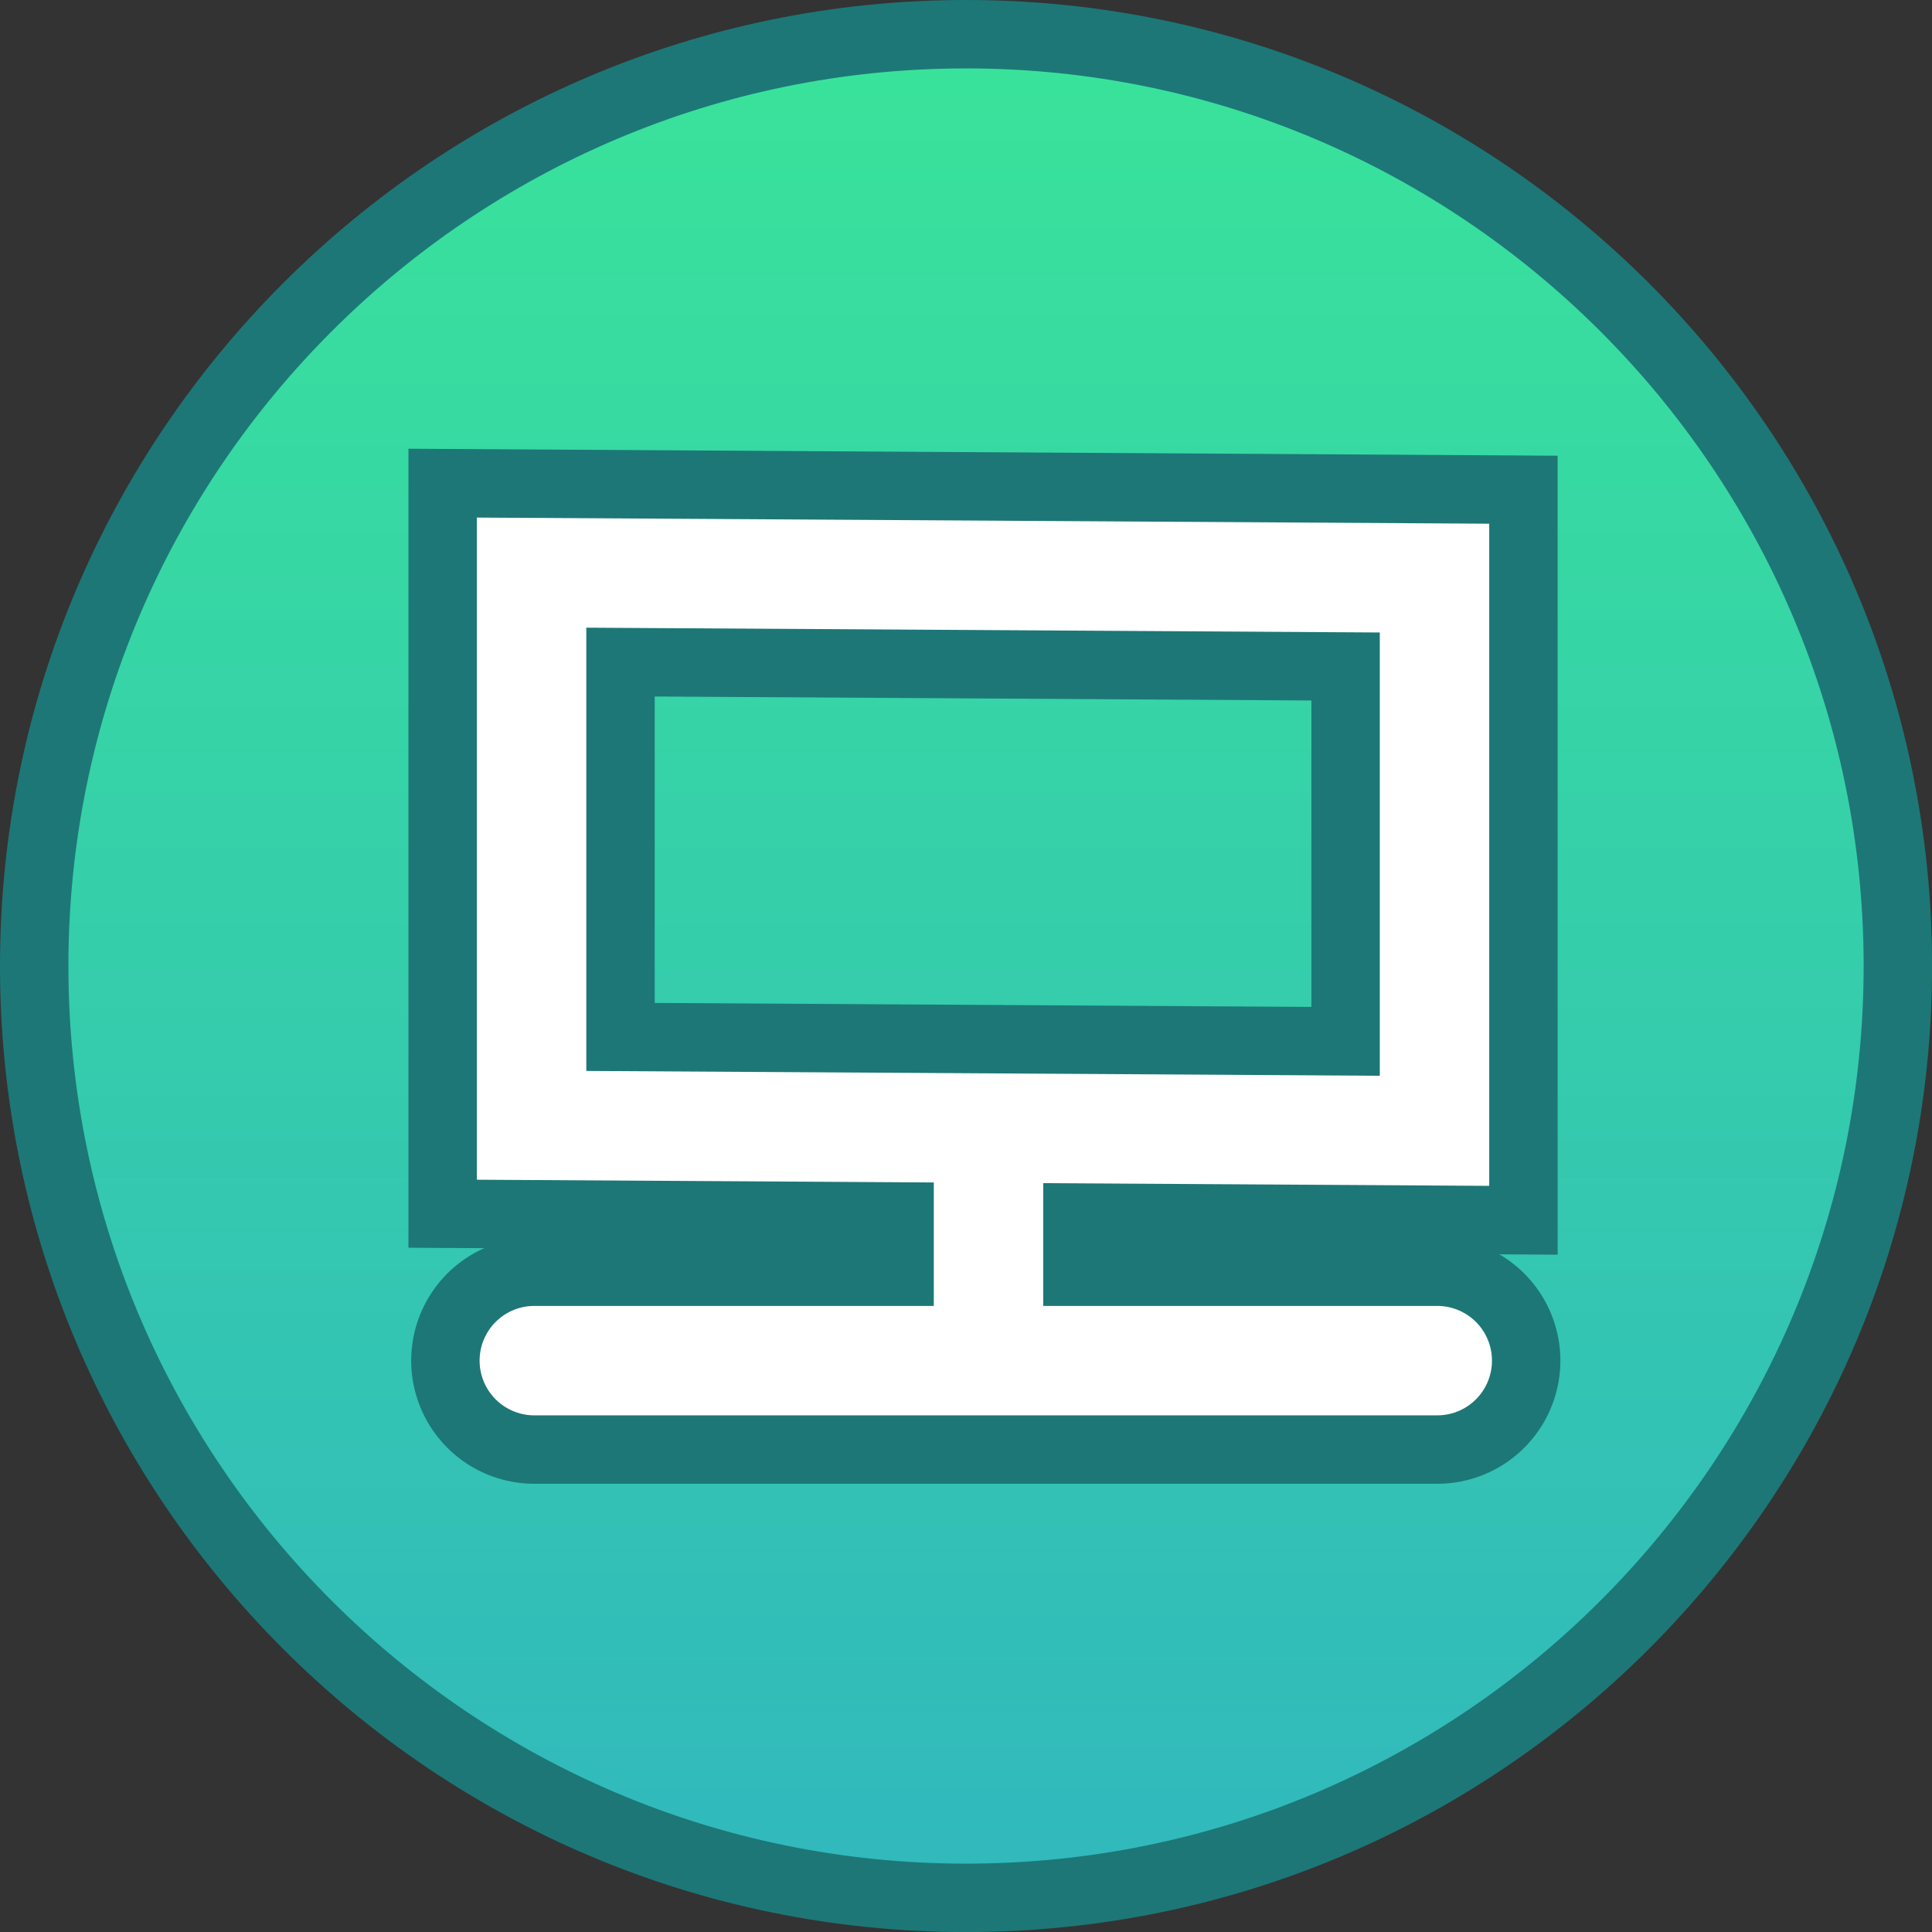 <svg version="1.1" xmlns="http://www.w3.org/2000/svg" xmlns:xlink="http://www.w3.org/1999/xlink" width="35.305" height="35.305" viewBox="0,0,35.305,35.305"><rect x="0" y="0" width="35.305" height="35.305" fill="#333333" stroke="none"/><defs><linearGradient x1="240.089" y1="163.061" x2="240.089" y2="197.117" gradientUnits="userSpaceOnUse" id="color-1"><stop offset="0" stop-color="#39e39a"/><stop offset="1" stop-color="#31b8bd"/></linearGradient></defs><g transform="translate(-222.436,-162.436)"><g data-paper-data="{&quot;isPaintingLayer&quot;:true}" fill-rule="nonzero" stroke-linejoin="miter" stroke-miterlimit="10" stroke-dasharray="" stroke-dashoffset="0" style="mix-blend-mode: normal"><path d="M240.089,163.061c4.698,0 8.955,1.908 12.037,4.991c3.083,3.082 4.991,7.339 4.991,12.037c0,4.698 -1.908,8.955 -4.991,12.037c-3.082,3.083 -7.339,4.991 -12.037,4.991c-4.698,0 -8.955,-1.908 -12.037,-4.991c-3.083,-3.082 -4.991,-7.339 -4.991,-12.037c0,-4.698 1.908,-8.955 4.991,-12.037c3.082,-3.083 7.339,-4.991 12.037,-4.991z" data-paper-data="{&quot;origPos&quot;:null}" fill="url(#color-1)" stroke="#1d7777" stroke-width="1.25" stroke-linecap="butt"/><g data-paper-data="{&quot;origPos&quot;:null}" fill="none" stroke="#1d7777" stroke-width="4.5" stroke-linecap="round"><path d="M232.2,187.3h16.5"/><g><path d="M240.5,183.65v3.25z"/><path d="M232.15,172.9l16.5,0.1v10.1l-16.5,-0.1v-10z"/></g></g><g fill="none" stroke="#ffffff" stroke-width="2" stroke-linecap="round"><path d="M232.2,187.3h16.5"/><g><path d="M240.5,183.65v3.25z"/><path d="M232.15,172.9l16.5,0.1v10.1l-16.5,-0.1v-10z"/></g></g></g></g></svg>
